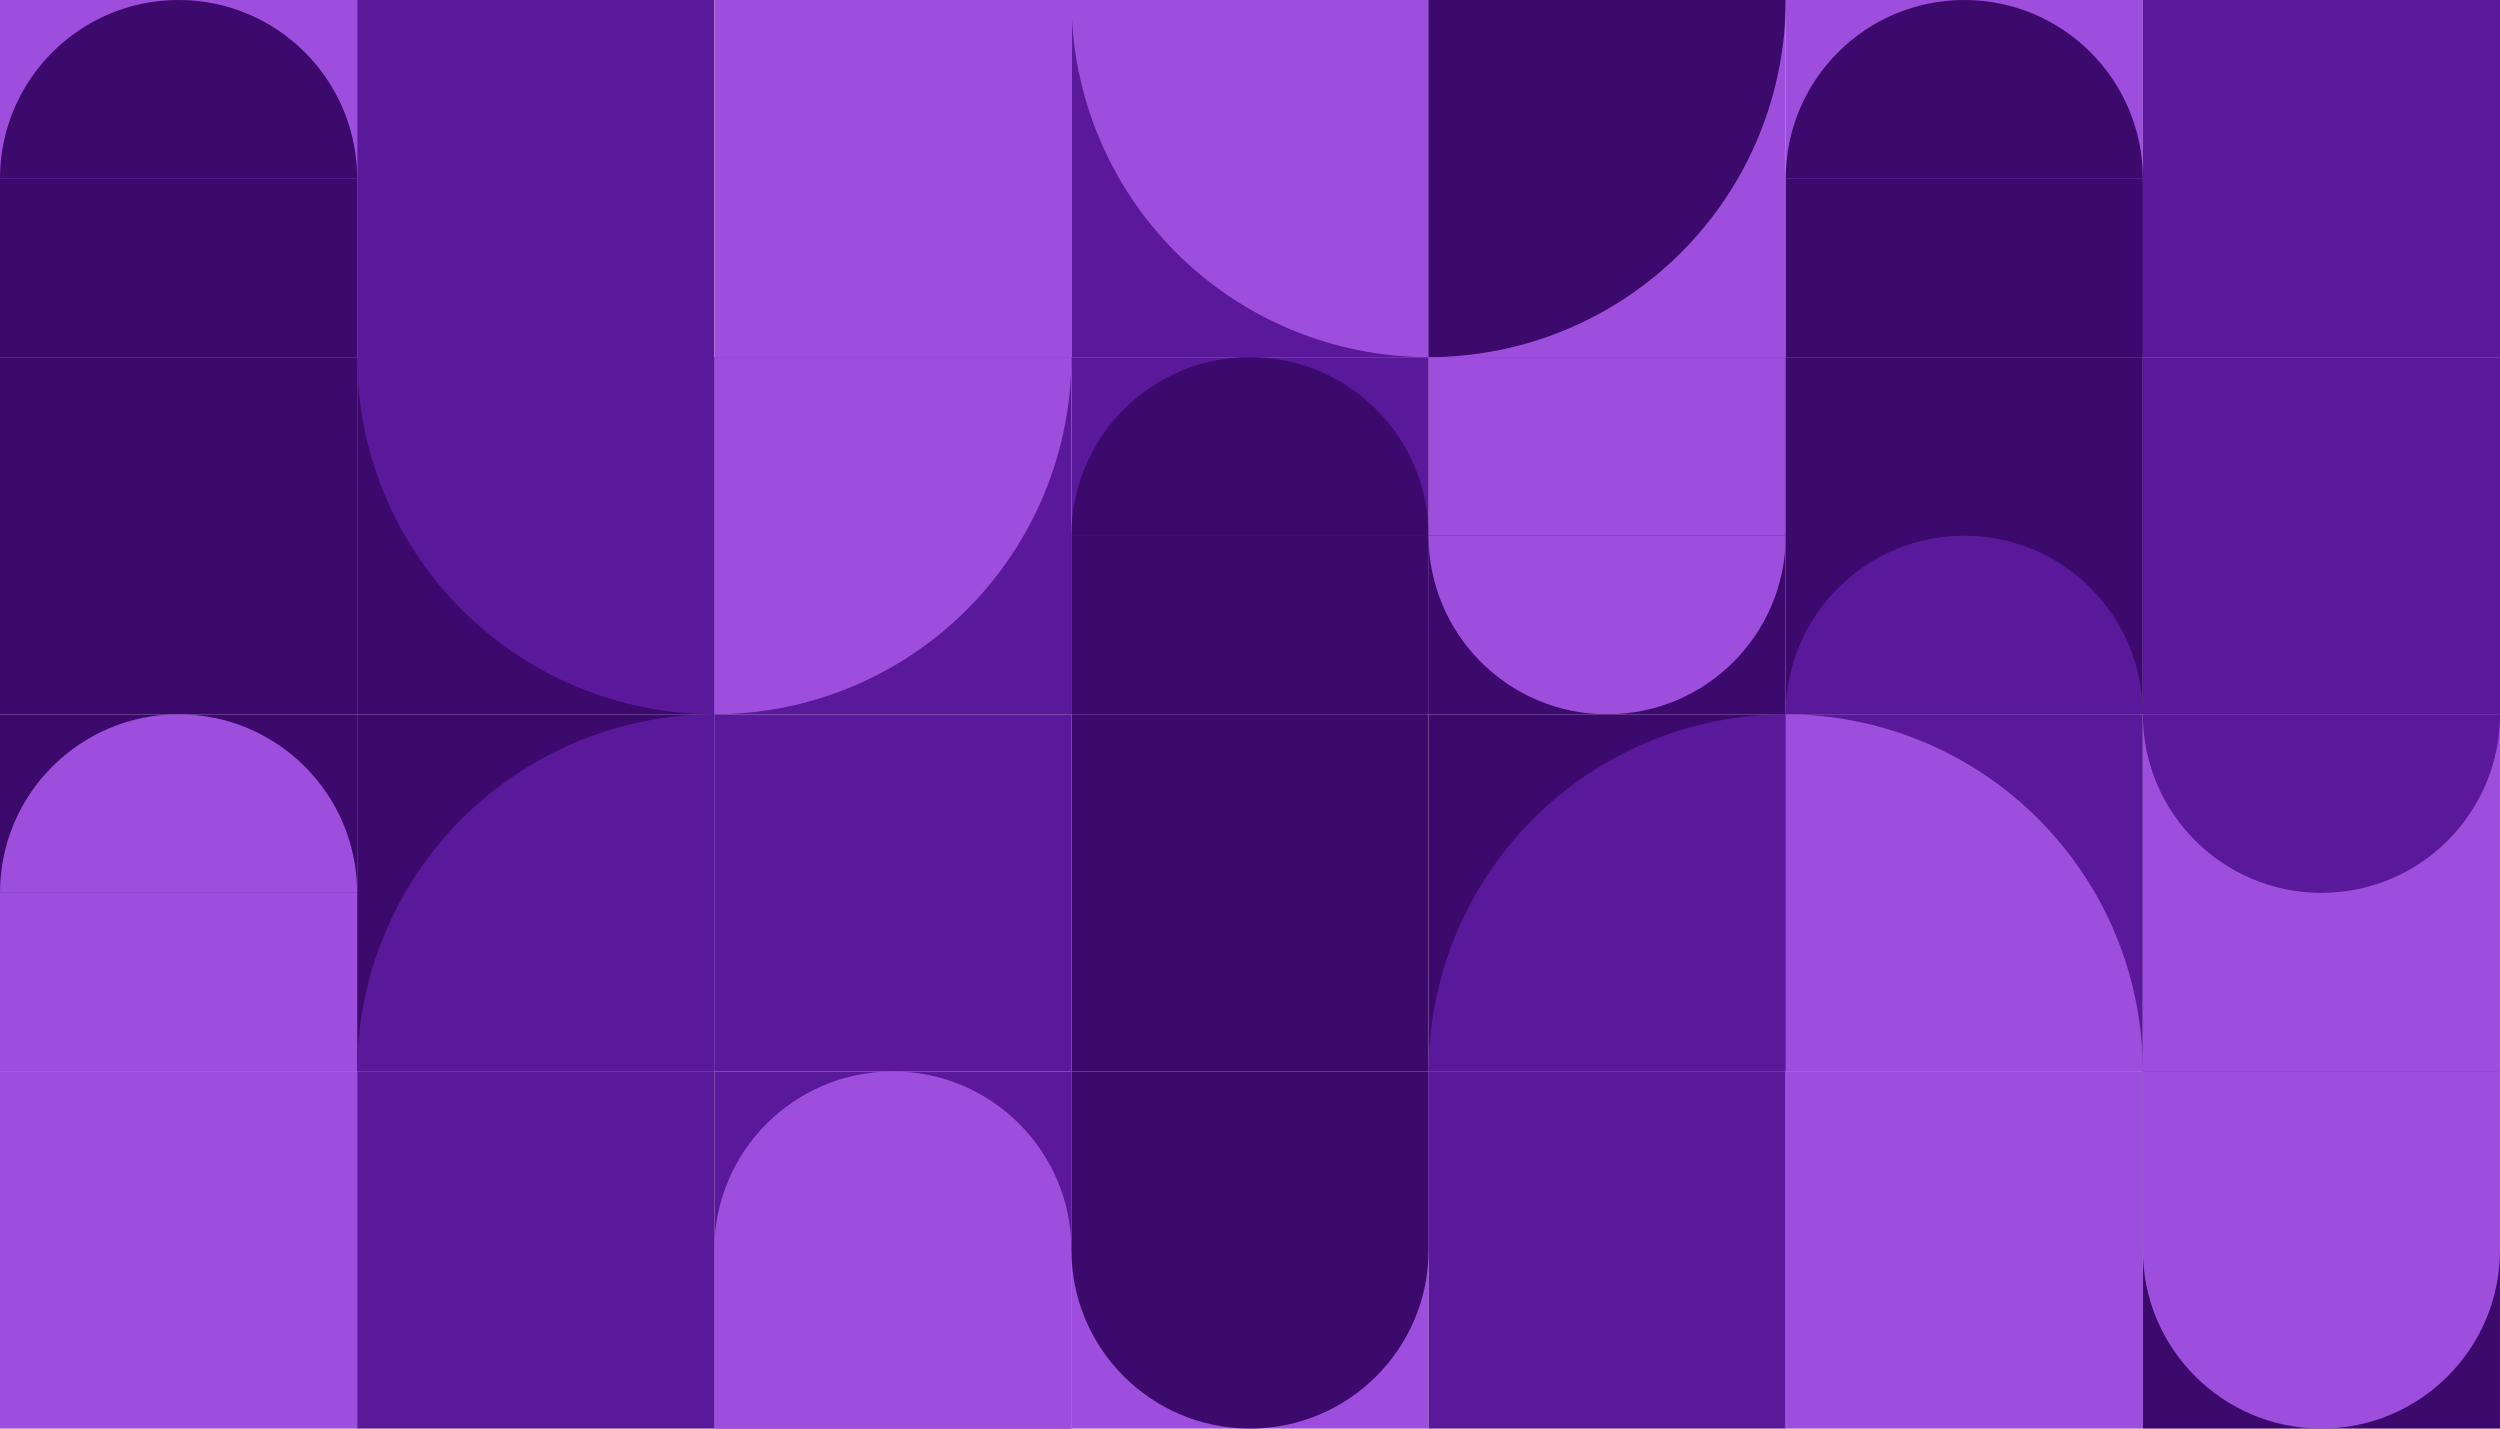 <svg width="1400" height="800" viewBox="0 0 1400 800" fill="none" xmlns="http://www.w3.org/2000/svg">
<rect x="200" y="200" width="200" height="200" transform="rotate(180 200 200)" fill="#9D4EDD"/>
<rect x="200" y="200" width="200" height="100" transform="rotate(180 200 200)" fill="#3C096C"/>
<path d="M100 0C44.772 0 0 44.772 0 100L200 100C200 44.772 155.228 0 100 0Z" fill="#3C096C"/>
<rect width="200" height="200" transform="matrix(-1 0 0 1 400 0)" fill="#5A189A"/>
<rect width="200" height="200" transform="matrix(1 0 0 -1 400 200)" fill="#9D4EDD"/>
<rect x="600" width="200" height="200" fill="#5A189A"/>
<path d="M600 0C600 26.264 605.173 52.272 615.224 76.537C625.275 100.802 640.007 122.85 658.579 141.421C677.15 159.993 699.198 174.725 723.463 184.776C747.728 194.827 773.736 200 800 200L800 0H600Z" fill="#9D4EDD"/>
<rect width="200" height="200" transform="matrix(-1 0 0 1 1000 0)" fill="#9D4EDD"/>
<path d="M1000 0C1000 26.264 994.827 52.272 984.776 76.537C974.725 100.802 959.993 122.85 941.421 141.421C922.85 159.993 900.802 174.725 876.537 184.776C852.272 194.827 826.264 200 800 200L800 0H1000Z" fill="#3C096C"/>
<rect x="1200" y="200" width="200" height="200" transform="rotate(180 1200 200)" fill="#9D4EDD"/>
<rect x="1200" y="200" width="200" height="100" transform="rotate(180 1200 200)" fill="#3C096C"/>
<path d="M1100 0C1044.77 0 1000 44.772 1000 100L1200 100C1200 44.772 1155.23 0 1100 0Z" fill="#3C096C"/>
<rect width="200" height="200" transform="matrix(-1 0 0 1 1400 0)" fill="#5A189A"/>
<rect x="200" y="400" width="200" height="200" transform="rotate(180 200 400)" fill="#3C096C"/>
<rect width="200" height="200" transform="matrix(-1 0 0 1 400 200)" fill="#3C096C"/>
<path d="M200 200C200 226.264 205.173 252.272 215.224 276.537C225.275 300.802 240.007 322.85 258.579 341.421C277.15 359.993 299.198 374.725 323.463 384.776C347.728 394.827 373.736 400 400 400L400 200H200Z" fill="#5A189A"/>
<rect width="200" height="200" transform="matrix(1 0 0 -1 400 400)" fill="#5A189A"/>
<path d="M600 200C600 226.264 594.827 252.272 584.776 276.537C574.725 300.802 559.993 322.85 541.421 341.421C522.85 359.993 500.802 374.725 476.537 384.776C452.272 394.827 426.264 400 400 400L400 200H600Z" fill="#9D4EDD"/>
<rect x="600" y="200" width="200" height="200" fill="#5A189A"/>
<rect x="600" y="300" width="200" height="100" fill="#3C096C"/>
<path d="M700 200C755.228 200 800 244.772 800 300H600C600 244.772 644.772 200 700 200Z" fill="#3C096C"/>
<rect width="200" height="200" transform="matrix(-1 0 0 1 1000 200)" fill="#3C096C"/>
<rect width="200" height="100" transform="matrix(-1 0 0 1 1000 200)" fill="#9D4EDD"/>
<path d="M900 400C844.772 400 800 355.228 800 300H1000C1000 355.228 955.228 400 900 400Z" fill="#9D4EDD"/>
<rect x="1200" y="400" width="200" height="200" transform="rotate(180 1200 400)" fill="#3C096C"/>
<path d="M1100 300C1044.77 300 1000 344.772 1000 400H1200C1200 344.772 1155.23 300 1100 300Z" fill="#5A189A"/>
<rect width="200" height="200" transform="matrix(-1 0 0 1 1400 200)" fill="#5A189A"/>
<rect x="200" y="600" width="200" height="200" transform="rotate(180 200 600)" fill="#3C096C"/>
<rect x="200" y="600" width="200" height="100" transform="rotate(180 200 600)" fill="#9D4EDD"/>
<path d="M100 400C44.772 400 0 444.772 0 500H200C200 444.772 155.228 400 100 400Z" fill="#9D4EDD"/>
<rect width="200" height="200" transform="matrix(-1 0 0 1 400 400)" fill="#3C096C"/>
<path d="M200 600C200 573.736 205.173 547.728 215.224 523.463C225.275 499.198 240.007 477.15 258.579 458.579C277.15 440.007 299.198 425.275 323.463 415.224C347.728 405.173 373.736 400 400 400L400 600H200Z" fill="#5A189A"/>
<rect width="200" height="200" transform="matrix(1 0 0 -1 400 600)" fill="#5A189A"/>
<rect x="600" y="400" width="200" height="200" fill="#3C096C"/>
<rect width="200" height="200" transform="matrix(-1 0 0 1 1000 400)" fill="#3C096C"/>
<path d="M800 600C800 573.736 805.173 547.728 815.224 523.463C825.275 499.198 840.007 477.15 858.579 458.579C877.15 440.007 899.198 425.275 923.463 415.224C947.728 405.173 973.736 400 1000 400L1000 600H800Z" fill="#5A189A"/>
<rect x="1200" y="600" width="200" height="200" transform="rotate(180 1200 600)" fill="#5A189A"/>
<path d="M1200 600C1200 573.736 1194.83 547.728 1184.78 523.463C1174.72 499.198 1159.99 477.15 1141.42 458.579C1122.85 440.007 1100.8 425.275 1076.54 415.224C1052.27 405.173 1026.26 400 1000 400L1000 600H1200Z" fill="#9D4EDD"/>
<rect width="200" height="200" transform="matrix(-1 0 0 1 1400 400)" fill="#9D4EDD"/>
<path d="M1300 500C1244.77 500 1200 455.228 1200 400H1400C1400 455.228 1355.23 500 1300 500Z" fill="#5A189A"/>
<rect x="200" y="800" width="200" height="200" transform="rotate(180 200 800)" fill="#9D4EDD"/>
<rect width="200" height="200" transform="matrix(-1 0 0 1 400 600)" fill="#5A189A"/>
<rect width="200" height="200" transform="matrix(1 0 0 -1 400 800)" fill="#5A189A"/>
<rect width="200" height="100" transform="matrix(1 0 0 -1 400 800)" fill="#9D4EDD"/>
<path d="M500 600C444.772 600 400 644.772 400 700H600C600 644.772 555.228 600 500 600Z" fill="#9D4EDD"/>
<rect x="600" y="600" width="200" height="200" fill="#9D4EDD"/>
<rect x="600" y="600" width="200" height="100" fill="#3C096C"/>
<path d="M700 800C755.228 800 800 755.228 800 700H600C600 755.228 644.772 800 700 800Z" fill="#3C096C"/>
<rect width="200" height="200" transform="matrix(-1 0 0 1 1000 600)" fill="#5A189A"/>
<rect x="1200" y="800" width="200" height="200" transform="rotate(180 1200 800)" fill="#9D4EDD"/>
<rect width="200" height="200" transform="matrix(-1 0 0 1 1400 600)" fill="#3C096C"/>
<rect width="200" height="100" transform="matrix(-1 0 0 1 1400 600)" fill="#9D4EDD"/>
<path d="M1300 800C1244.77 800 1200 755.228 1200 700H1400C1400 755.228 1355.23 800 1300 800Z" fill="#9D4EDD"/>
</svg>
